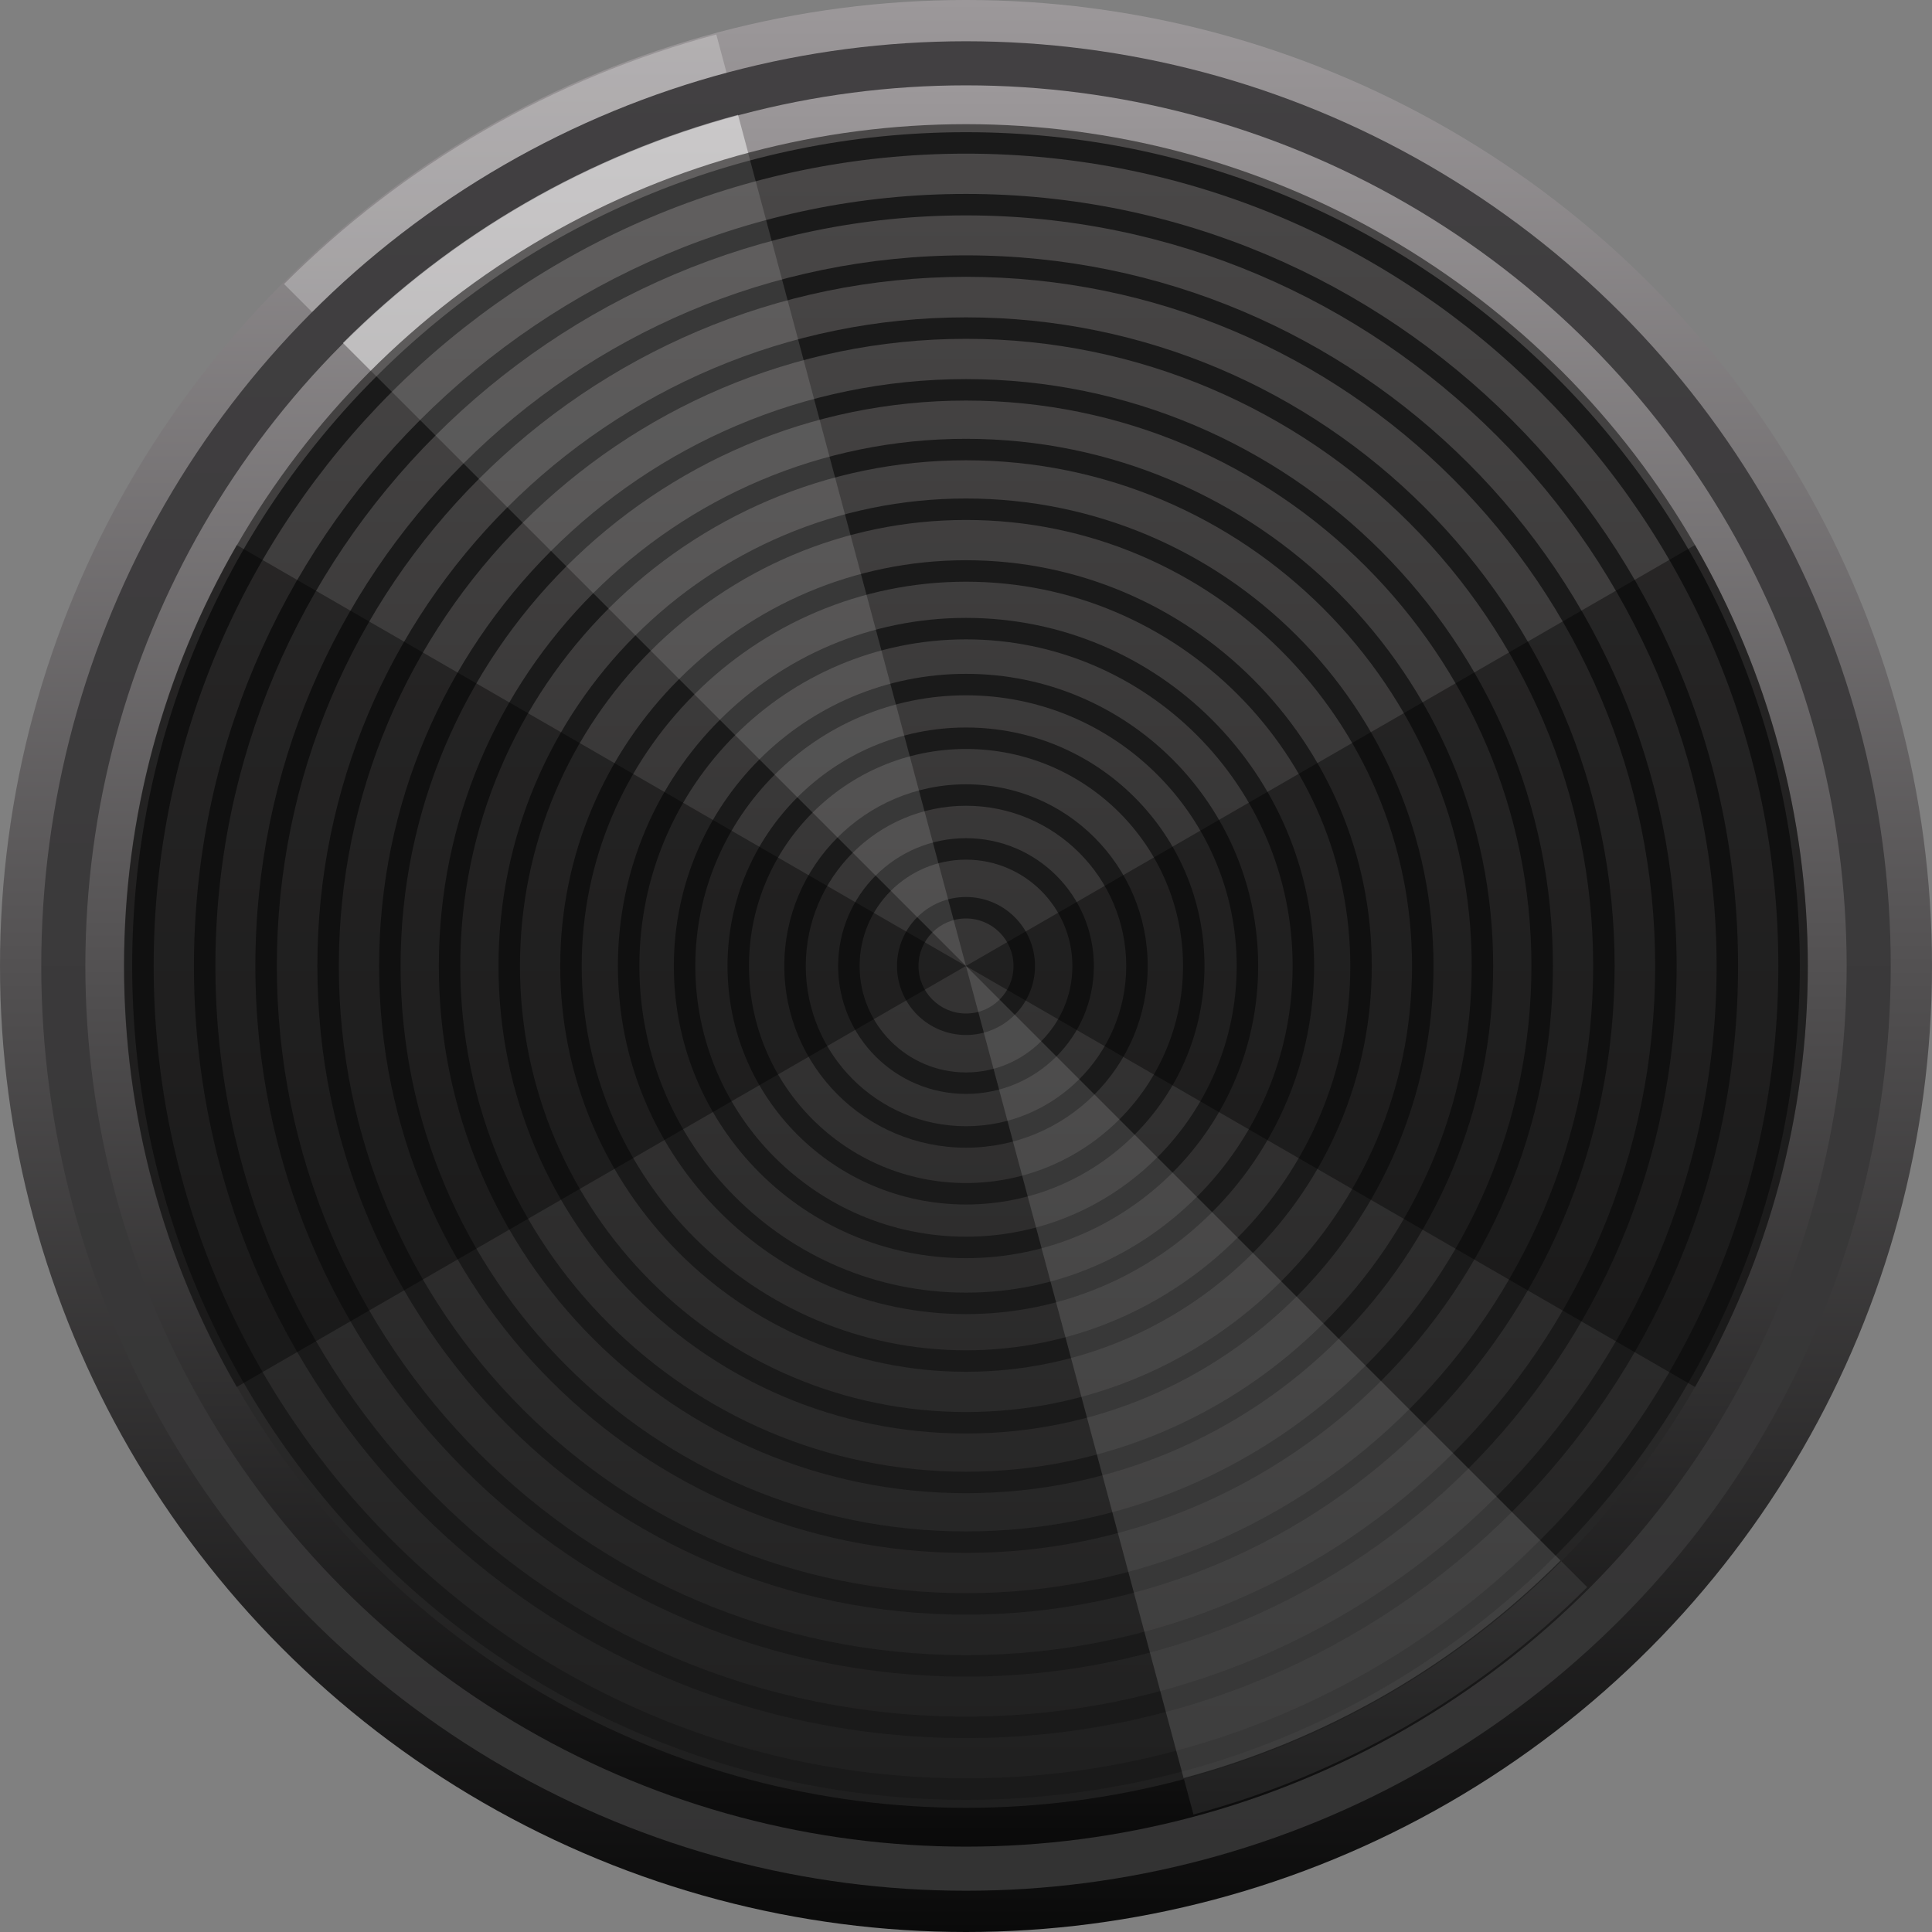 <?xml version="1.0" encoding="utf-8"?>
<!-- Generator: Adobe Illustrator 25.2.3, SVG Export Plug-In . SVG Version: 6.00 Build 0)  -->
<svg version="1.0"
	 id="svg52164" xmlns:cc="http://creativecommons.org/ns#" xmlns:dc="http://purl.org/dc/elements/1.1/" xmlns:inkscape="http://www.inkscape.org/namespaces/inkscape" xmlns:rdf="http://www.w3.org/1999/02/22-rdf-syntax-ns#" xmlns:sodipodi="http://sodipodi.sourceforge.net/DTD/sodipodi-0.dtd" xmlns:svg="http://www.w3.org/2000/svg"
	 xmlns="http://www.w3.org/2000/svg" xmlns:xlink="http://www.w3.org/1999/xlink" x="0px" y="0px" width="45px" height="45px"
	 viewBox="0 0 45 45" enable-background="new 0 0 45 45" xml:space="preserve">
<rect x="0" y="0" width="45" height="45" fill="#808080" stroke="none"/>
<sodipodi:namedview  bordercolor="#666666" borderopacity="1.0" fit-margin-bottom="0" fit-margin-left="0" fit-margin-right="0" fit-margin-top="0" id="base" inkscape:current-layer="layer1" inkscape:cx="29.110815" inkscape:cy="14.88916" inkscape:document-units="mm" inkscape:pageopacity="0.0" inkscape:pageshadow="2" inkscape:window-height="879" inkscape:window-maximized="1" inkscape:window-width="1600" inkscape:window-x="0" inkscape:window-y="21" inkscape:zoom="5.6" pagecolor="#ffffff" showgrid="false">
	</sodipodi:namedview>
<linearGradient id="SVGID_1_" gradientUnits="userSpaceOnUse" x1="22.5" y1="48" x2="22.5" y2="3" gradientTransform="matrix(1 0 0 -1 0 48)">
	<stop  offset="0" style="stop-color:#9C989A"/>
	<stop  offset="1" style="stop-color:#0A0A0A"/>
</linearGradient>
<circle fill="url(#SVGID_1_)" cx="22.5" cy="22.5" r="22.5"/>
<path opacity="0.25" fill="#FFFFFF" enable-background="new    " d="M22.497,22.496L16.684,0.802
	c-1.896,0.508-3.717,1.262-5.417,2.244S8.004,5.227,6.616,6.615L22.497,22.496z"/>
<g>
	
		<linearGradient id="SVGID_2_" gradientUnits="userSpaceOnUse" x1="22.5" y1="47.039" x2="22.5" y2="3.961" gradientTransform="matrix(1 0 0 -1 0 48)">
		<stop  offset="0" style="stop-color:#424042"/>
		<stop  offset="1" style="stop-color:#333333"/>
	</linearGradient>
	<circle fill="url(#SVGID_2_)" cx="22.5" cy="22.5" r="21.539"/>
</g>
<linearGradient id="SVGID_3_" gradientUnits="userSpaceOnUse" x1="22.5" y1="46.012" x2="22.5" y2="4.987" gradientTransform="matrix(1 0 0 -1 0 48)">
	<stop  offset="0" style="stop-color:#9C989A"/>
	<stop  offset="1" style="stop-color:#0A0A0A"/>
</linearGradient>
<circle fill="url(#SVGID_3_)" cx="22.5" cy="22.5" r="20.512"/>
<path opacity="0.08" fill="#FFFFFF" enable-background="new    " d="M22.503,22.504l5.295,19.759
	c1.727-0.463,3.385-1.15,4.934-2.044c1.548-0.894,2.973-1.987,4.237-3.251L22.503,22.504z"/>
<path opacity="0.48" fill="#FFFFFF" enable-background="new    " d="M22.503,22.504l-5.313-19.829
	c-1.733,0.464-3.397,1.154-4.951,2.051s-2.983,1.994-4.252,3.262L22.503,22.504z"/>
<linearGradient id="SVGID_4_" gradientUnits="userSpaceOnUse" x1="-297.94" y1="1045.333" x2="-258.725" y2="1045.333" gradientTransform="matrix(0 1 1 0 -1022.833 300.833)">
	<stop  offset="0.006" style="stop-color:#4A4848"/>
	<stop  offset="1" style="stop-color:#1F1F1F"/>
</linearGradient>
<circle fill="url(#SVGID_4_)" cx="22.5" cy="22.5" r="19.608"/>
<g>
	<g>
		<path fill="#1A1A1A" d="M22.5,21.393c0.611,0,1.107,0.497,1.107,1.107s-0.497,1.107-1.107,1.107
			s-1.107-0.497-1.107-1.107S21.889,21.393,22.5,21.393 M22.5,20.893c-0.888,0-1.607,0.72-1.607,1.607
			s0.72,1.607,1.607,1.607s1.607-0.72,1.607-1.607S23.388,20.893,22.5,20.893L22.5,20.893z"/>
	</g>
	<g>
		<path fill="#1A1A1A" d="M22.5,20.023c1.366,0,2.478,1.111,2.478,2.478s-1.111,2.478-2.478,2.478
			s-2.478-1.111-2.478-2.478S21.134,20.023,22.5,20.023 M22.5,19.523c-1.644,0-2.978,1.333-2.978,2.978
			s1.333,2.978,2.978,2.978s2.978-1.333,2.978-2.978S24.144,19.523,22.5,19.523L22.5,19.523z"/>
	</g>
	<g>
		<path fill="#1A1A1A" d="M22.5,18.768c2.058,0,3.732,1.674,3.732,3.732S24.558,26.232,22.5,26.232
			S18.768,24.558,18.768,22.5S20.442,18.768,22.5,18.768 M22.5,18.268c-2.338,0-4.232,1.895-4.232,4.232
			s1.895,4.232,4.232,4.232s4.232-1.895,4.232-4.232S24.838,18.268,22.5,18.268L22.5,18.268z"/>
	</g>
	<g>
		<path fill="#1A1A1A" d="M22.5,17.445c2.788,0,5.055,2.268,5.055,5.055S25.288,27.555,22.5,27.555
			S17.445,25.288,17.445,22.5S19.712,17.445,22.5,17.445 M22.5,16.945c-3.068,0-5.555,2.487-5.555,5.555
			s2.487,5.555,5.555,5.555s5.555-2.487,5.555-5.555S25.568,16.945,22.5,16.945L22.5,16.945z"/>
	</g>
	<g>
		<path fill="#1A1A1A" d="M22.5,16.195c3.477,0,6.305,2.829,6.305,6.305S25.977,28.805,22.5,28.805
			S16.195,25.977,16.195,22.5S19.023,16.195,22.5,16.195 M22.5,15.695c-3.758,0-6.805,3.047-6.805,6.805
			s3.047,6.805,6.805,6.805s6.805-3.047,6.805-6.805S26.258,15.695,22.5,15.695L22.5,15.695z"/>
	</g>
	<g>
		<path fill="#1A1A1A" d="M22.5,14.892c4.195,0,7.608,3.413,7.608,7.608S26.695,30.108,22.5,30.108
			S14.892,26.695,14.892,22.5S18.305,14.892,22.5,14.892 M22.5,14.392c-4.478,0-8.108,3.63-8.108,8.108
			s3.63,8.108,8.108,8.108s8.108-3.63,8.108-8.108S26.978,14.392,22.5,14.392L22.5,14.392z"/>
	</g>
	<g>
		<path fill="#1A1A1A" d="M22.5,13.549c4.936,0,8.951,4.015,8.951,8.951S27.436,31.451,22.5,31.451
			S13.549,27.436,13.549,22.5S17.564,13.549,22.5,13.549 M22.5,13.049c-5.22,0-9.451,4.231-9.451,9.451
			s4.231,9.451,9.451,9.451s9.451-4.231,9.451-9.451S27.72,13.049,22.5,13.049L22.5,13.049z"/>
	</g>
	<g>
		<path fill="#1A1A1A" d="M22.5,12.111c5.728,0,10.389,4.66,10.389,10.389S28.228,32.889,22.5,32.889
			S12.111,28.228,12.111,22.5S16.772,12.111,22.5,12.111 M22.5,11.611c-6.014,0-10.889,4.875-10.889,10.889
			S16.486,33.389,22.5,33.389S33.389,28.514,33.389,22.5S28.514,11.611,22.5,11.611L22.5,11.611z"/>
	</g>
	<g>
		<path fill="#1A1A1A" d="M22.5,10.721c6.495,0,11.779,5.284,11.779,11.779S28.995,34.279,22.5,34.279
			S10.721,28.995,10.721,22.5S16.005,10.721,22.5,10.721 M22.5,10.221c-6.782,0-12.279,5.498-12.279,12.279
			S15.718,34.779,22.5,34.779S34.779,29.282,34.779,22.5S29.282,10.221,22.5,10.221L22.5,10.221z"/>
	</g>
	<g>
		<path fill="#1A1A1A" d="M22.5,9.33c7.262,0,13.17,5.908,13.17,13.17S29.762,35.67,22.5,35.67
			S9.33,29.762,9.33,22.5S15.238,9.33,22.5,9.33 M22.5,8.83c-7.55,0-13.67,6.12-13.67,13.67
			S14.95,36.17,22.5,36.17S36.17,30.05,36.17,22.5S30.05,8.83,22.5,8.83L22.5,8.83z"/>
	</g>
	<g>
		<path fill="#1A1A1A" d="M22.5,7.892c8.055,0,14.608,6.553,14.608,14.608
			c0,8.055-6.553,14.608-14.608,14.608c-8.055,0-14.608-6.553-14.608-14.608
			C7.892,14.445,14.445,7.892,22.5,7.892 M22.5,7.392c-8.344,0-15.108,6.764-15.108,15.108
			S14.156,37.608,22.5,37.608S37.608,30.844,37.608,22.5S30.844,7.392,22.5,7.392L22.5,7.392z"/>
	</g>
	<g>
		<path fill="#1A1A1A" d="M22.5,6.448c8.851,0,16.052,7.201,16.052,16.052S31.351,38.552,22.5,38.552
			S6.448,31.351,6.448,22.5S13.649,6.448,22.5,6.448 M22.5,5.948c-9.141,0-16.552,7.411-16.552,16.552
			c0,9.141,7.411,16.552,16.552,16.552c9.141,0,16.552-7.411,16.552-16.552
			C39.052,13.359,31.641,5.948,22.5,5.948L22.5,5.948z"/>
	</g>
	<g>
		<path fill="#1A1A1A" d="M22.5,5.017c9.64,0,17.483,7.843,17.483,17.483S32.14,39.983,22.5,39.983
			S5.017,32.14,5.017,22.5S12.86,5.017,22.5,5.017 M22.5,4.517c-9.931,0-17.983,8.051-17.983,17.983
			S12.569,40.483,22.5,40.483S40.483,32.431,40.483,22.5S32.431,4.517,22.5,4.517L22.5,4.517z"/>
	</g>
	<g>
		<path fill="#1A1A1A" d="M22.5,3.579c10.433,0,18.921,8.488,18.921,18.921S32.933,41.421,22.5,41.421
			S3.579,32.933,3.579,22.5S12.067,3.579,22.5,3.579 M22.5,3.079c-10.726,0-19.421,8.695-19.421,19.421
			S11.774,41.921,22.5,41.921S41.921,33.226,41.921,22.5S33.226,3.079,22.5,3.079L22.5,3.079z"/>
	</g>
</g>
<path opacity="0.39" enable-background="new    " d="M22.497,22.5l16.983,9.805
	c1.721-2.981,2.627-6.363,2.627-9.805s-0.906-6.824-2.627-9.805L22.497,22.5z"/>
<path opacity="0.39" enable-background="new    " d="M22.497,22.5L5.514,12.695
	C3.793,15.676,2.887,19.058,2.887,22.5s0.906,6.824,2.627,9.805L22.497,22.5z"/>
<path opacity="0.13" fill="#FFFFFF" enable-background="new    " d="M22.499,22.499l5.069,18.917
	c1.653-0.443,3.241-1.101,4.723-1.956c1.482-0.856,2.846-1.902,4.056-3.112L22.499,22.499z"/>
<path opacity="0.13" fill="#FFFFFF" enable-background="new    " d="M22.499,22.499L17.424,3.556
	c-1.655,0.444-3.246,1.102-4.73,1.959S9.844,7.42,8.632,8.632L22.499,22.499z"/>
</svg>
